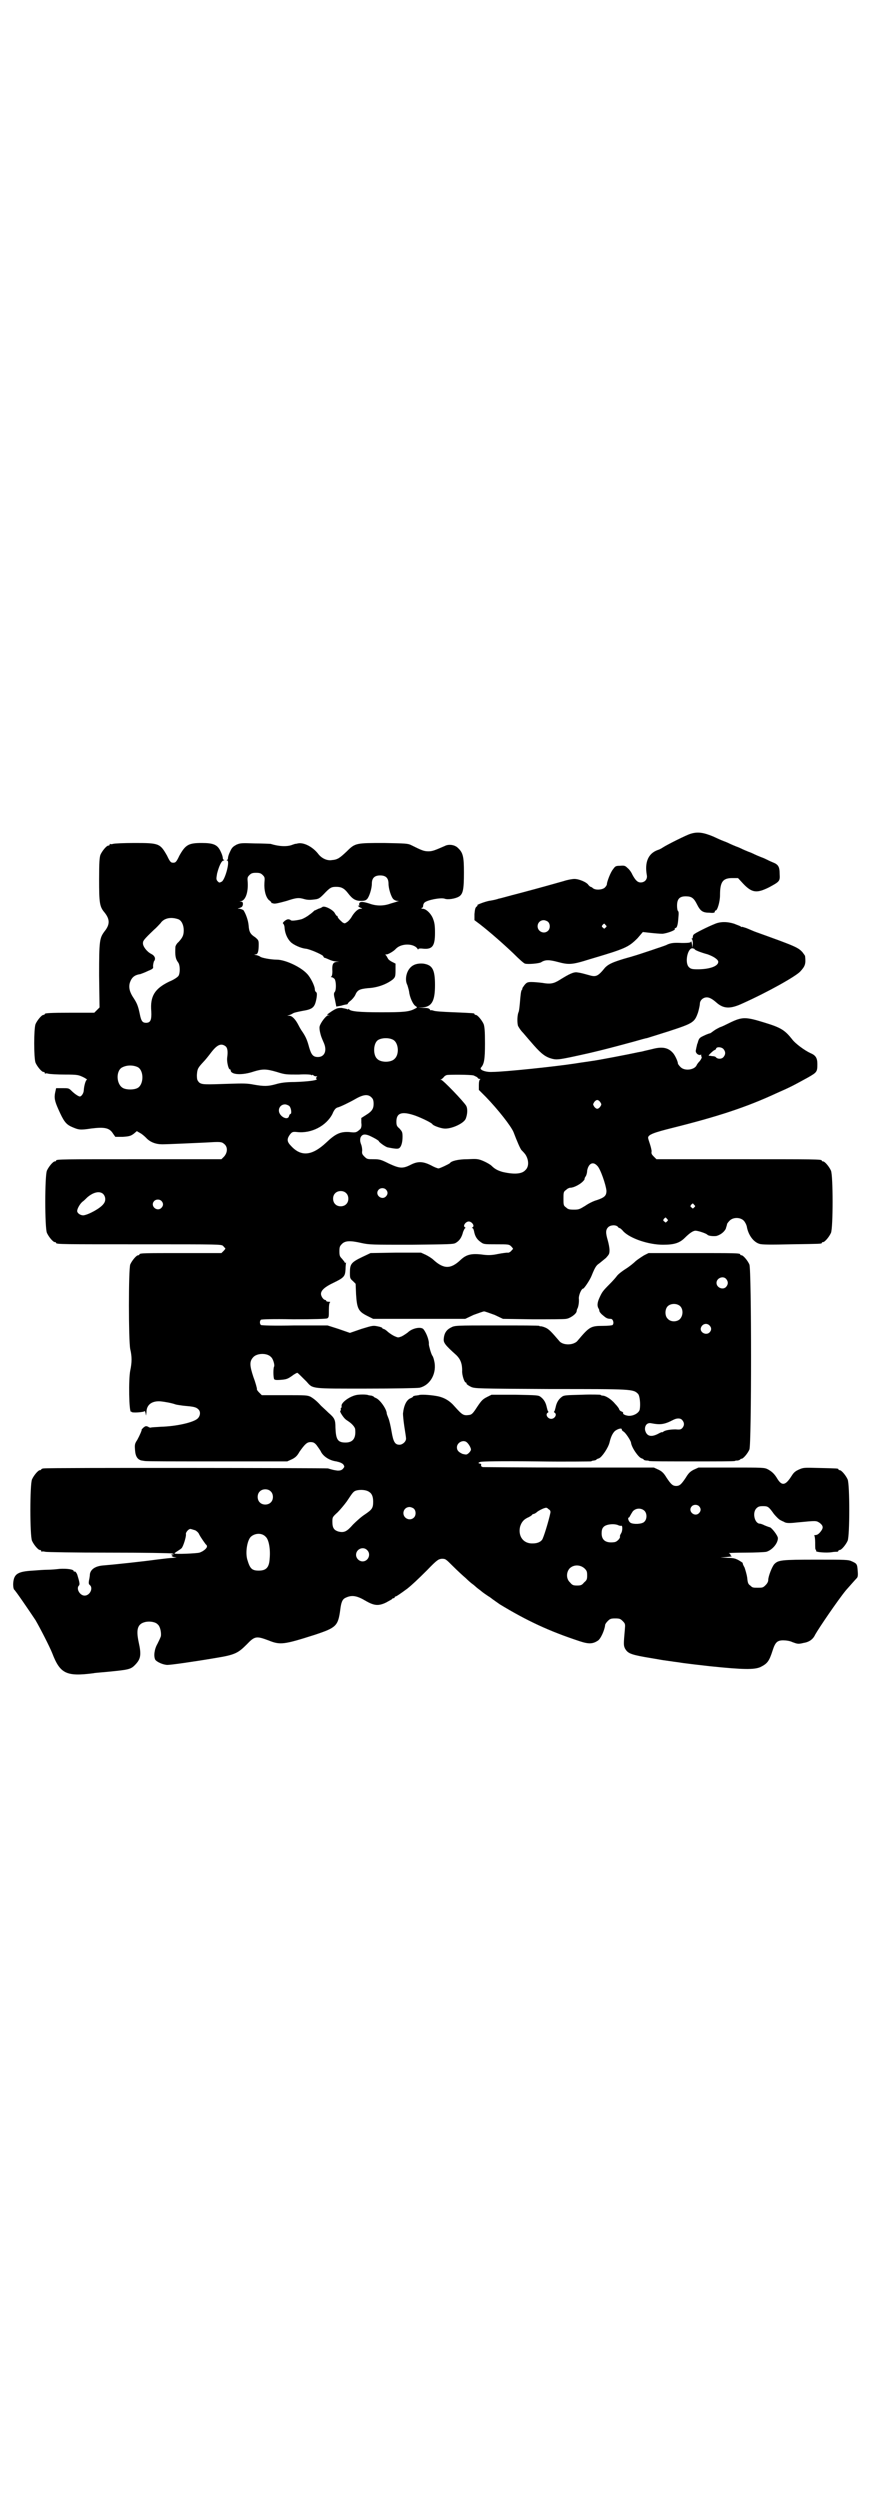 <?xml version="1.0" standalone="no"?>
<!DOCTYPE svg PUBLIC "-//W3C//DTD SVG 20010904//EN"
 "http://www.w3.org/TR/2001/REC-SVG-20010904/DTD/svg10.dtd">
<svg version="1.0" xmlns="http://www.w3.org/2000/svg"
 width="1000pt" height="2850pt" viewBox="0 0 1000 2850"
 preserveAspectRatio="xMidYMid meet">
<g transform="translate(0,2850) scale(0.5,-0.5)"
fill="#000000" stroke="none">
<path d="M1575 3799 c-8 -2 -54 -25 -63 -31 -3 -2 -8 -5 -12 -6 -22 -8 -30
-28 -25 -57 2 -9 -4 -17 -14 -17 -7 0 -12 5 -19 18 -2 5 -7 12 -11 15 -5 5 -7
6 -17 5 -10 0 -11 -1 -16 -8 -6 -7 -14 -29 -14 -34 0 -2 -2 -5 -5 -8 -6 -5
-21 -6 -27 -1 -2 2 -4 3 -5 3 -1 0 -3 2 -5 4 -3 6 -21 14 -32 14 -5 0 -16 -2
-25 -5 -18 -5 -49 -14 -102 -28 -20 -5 -40 -11 -46 -12 -5 -2 -15 -4 -22 -5
-10 -2 -31 -10 -26 -10 1 0 0 -1 -2 -3 -3 -2 -4 -6 -5 -17 l0 -14 12 -9 c22
-17 54 -45 77 -67 12 -12 23 -22 26 -23 6 -2 32 0 37 3 9 6 18 6 37 1 26 -7
33 -7 74 6 81 24 88 27 109 48 l12 14 18 -2 c9 -1 21 -2 27 -2 10 1 30 8 28
11 -1 1 0 2 1 2 4 0 6 8 7 23 1 10 1 15 -1 16 -1 1 -2 6 -2 12 0 17 7 23 26
21 8 -1 13 -5 19 -17 8 -16 13 -20 29 -20 9 -1 12 0 12 2 0 2 1 3 2 3 4 0 10
20 10 35 0 30 6 39 28 39 l13 0 12 -13 c20 -21 31 -22 59 -8 24 13 25 14 24
30 0 17 -3 22 -16 27 -5 2 -11 5 -13 6 -2 1 -8 4 -14 6 -5 2 -12 5 -14 6 -2 1
-8 4 -14 6 -5 2 -12 5 -14 6 -2 1 -8 4 -14 6 -5 2 -12 5 -14 6 -2 1 -8 4 -14
6 -10 4 -12 5 -25 11 -22 9 -35 11 -51 6z m-325 -201 c5 -5 5 -15 0 -20 -9 -9
-24 -2 -24 10 0 8 6 14 14 14 3 0 8 -2 10 -4z m131 -7 c3 -3 3 -3 0 -6 -3 -3
-3 -3 -6 0 -3 2 -3 3 -1 6 4 4 4 4 7 0z"/>
<path d="M258 3776 c-3 -1 -6 -1 -7 0 0 0 -1 0 -1 -2 0 -1 -1 -2 -3 -2 -4 0
-14 -12 -18 -21 -2 -6 -3 -16 -3 -56 0 -53 1 -62 12 -75 13 -16 13 -28 0 -44
-11 -15 -12 -21 -12 -100 l1 -73 -6 -6 -6 -6 -51 0 c-52 0 -62 -1 -62 -3 0 -1
-1 -2 -3 -2 -4 0 -14 -12 -18 -21 -4 -11 -4 -77 0 -88 4 -9 14 -21 18 -21 2 0
3 -1 3 -2 0 -2 1 -2 1 -2 1 1 4 1 7 0 4 -1 21 -2 38 -2 30 0 31 -1 42 -6 6 -3
10 -6 8 -6 -2 0 -6 -11 -7 -24 0 -6 -5 -14 -9 -14 -3 0 -12 6 -19 13 -6 6 -7
6 -20 6 l-15 0 -2 -9 c-3 -13 -1 -21 7 -39 12 -27 17 -34 30 -40 16 -7 19 -8
45 -4 32 4 42 1 50 -12 l5 -7 17 0 c15 1 18 2 25 7 l7 6 7 -4 c4 -2 10 -7 14
-11 9 -10 22 -15 37 -15 12 0 77 3 99 4 33 2 36 2 42 -3 9 -7 8 -20 0 -29 l-6
-6 -183 0 c-179 0 -194 0 -194 -3 0 -1 -1 -2 -3 -2 -4 0 -14 -12 -18 -21 -5
-11 -5 -131 0 -142 4 -9 14 -21 18 -21 2 0 3 -1 3 -2 0 -3 15 -3 194 -3 182 0
183 0 187 -4 2 -2 4 -5 5 -5 0 -1 -1 -3 -4 -6 l-5 -5 -88 0 c-87 0 -99 0 -99
-3 0 -1 -1 -2 -3 -2 -4 0 -14 -12 -18 -21 -4 -11 -4 -173 0 -193 4 -17 4 -30
0 -49 -4 -19 -3 -96 2 -94 0 1 1 1 1 0 0 -3 30 -1 30 2 0 1 1 -1 2 -5 1 -7 1
-7 2 2 0 17 12 26 31 25 11 -1 27 -4 35 -7 3 -1 11 -2 18 -3 23 -2 29 -3 34
-8 6 -5 5 -15 -1 -21 -9 -9 -48 -18 -84 -19 -12 -1 -22 -1 -23 -2 -1 0 -4 0
-6 2 -5 2 -6 2 -11 -2 -3 -3 -5 -5 -4 -5 1 0 -4 -12 -10 -23 -6 -9 -6 -11 -5
-24 1 -14 6 -21 15 -23 2 0 5 -1 7 -1 1 -1 75 -1 164 -1 l161 0 11 5 c8 4 12
8 17 17 12 17 17 22 25 22 6 0 9 -1 14 -7 3 -4 7 -10 9 -13 5 -12 20 -22 36
-24 9 -2 13 -4 16 -7 3 -5 3 -5 -1 -10 -3 -3 -6 -4 -12 -4 -7 1 -9 1 -22 5 -6
1 -640 2 -648 0 -4 0 -6 -2 -6 -2 0 -1 -1 -2 -3 -2 -4 0 -14 -12 -18 -21 -5
-11 -5 -129 0 -140 4 -9 14 -21 18 -21 2 0 3 -1 3 -2 0 -2 1 -2 1 -2 1 1 4 1
8 0 3 -1 69 -2 146 -2 77 0 142 -1 144 -2 l4 -2 -4 0 c-3 0 -3 0 -1 -2 3 -2 3
-2 0 -2 -2 0 0 -1 4 -2 l7 -1 -9 -1 c-5 0 -22 -2 -38 -4 -28 -4 -94 -11 -118
-13 -19 -1 -31 -8 -33 -20 0 -3 -1 -10 -2 -14 -1 -6 -1 -9 2 -11 8 -7 0 -24
-12 -24 -11 0 -20 16 -13 23 2 2 2 6 -3 22 -1 5 -5 11 -7 10 -1 -1 -2 0 -2 1
0 4 -16 6 -32 5 -8 -1 -20 -2 -27 -2 -7 0 -22 -1 -34 -2 -36 -2 -44 -8 -45
-31 0 -6 1 -11 2 -12 3 -2 33 -46 49 -70 11 -19 32 -60 38 -75 18 -47 32 -54
94 -46 3 1 21 2 40 4 39 4 45 5 54 14 14 14 16 23 9 54 -6 29 -2 41 16 45 10
2 23 0 28 -6 5 -4 8 -17 7 -26 -1 -4 -5 -12 -8 -18 -7 -12 -9 -28 -5 -36 3 -5
18 -12 28 -12 8 0 58 7 111 16 43 7 50 11 70 31 18 19 22 19 49 9 27 -11 35
-10 107 13 48 16 52 20 57 57 2 17 5 24 12 27 14 7 26 5 46 -7 19 -11 29 -12
46 -4 7 4 13 7 14 8 0 1 2 2 3 2 2 0 3 1 3 2 0 1 1 2 2 2 2 0 12 7 27 18 10 8
24 21 45 42 23 24 26 25 33 26 9 0 9 0 26 -17 10 -10 23 -22 29 -27 6 -6 13
-12 16 -14 3 -2 8 -7 12 -10 4 -3 8 -6 9 -7 1 -1 8 -6 14 -10 7 -4 12 -9 13
-9 1 -1 7 -5 14 -10 61 -37 112 -61 182 -84 21 -7 30 -6 41 1 7 4 16 25 17 36
0 2 3 6 6 9 5 5 7 6 17 6 10 0 12 -1 17 -6 6 -6 6 -7 5 -19 -3 -34 -3 -36 0
-43 6 -11 12 -14 45 -20 17 -3 36 -6 41 -7 6 -1 15 -2 21 -3 6 -1 16 -2 21 -3
6 -1 16 -2 23 -3 7 -1 27 -3 43 -5 77 -8 101 -8 115 -2 16 8 20 13 28 38 6 19
11 23 24 23 6 0 15 -1 21 -4 11 -4 13 -5 25 -2 13 2 22 8 27 19 9 16 52 79 70
101 8 9 22 25 25 28 2 2 3 6 2 16 -1 16 -2 17 -13 22 -8 4 -15 4 -82 4 -79 0
-86 -1 -95 -10 -5 -5 -14 -28 -14 -36 0 -4 -2 -8 -6 -12 -6 -6 -7 -6 -18 -6
-11 0 -12 0 -17 5 -5 3 -6 7 -7 18 -1 7 -4 17 -6 23 -3 5 -5 10 -4 10 0 1 -5
4 -10 7 -8 4 -12 5 -25 5 l-16 1 14 1 c8 1 13 1 12 2 -2 0 -3 1 -3 3 0 1 -2 3
-4 4 -3 0 14 1 37 1 23 0 45 1 49 2 13 4 26 19 26 31 0 6 -15 25 -19 25 -1 0
-6 2 -11 4 -4 2 -9 4 -11 4 -12 0 -18 25 -8 35 4 4 7 5 15 5 11 0 13 -1 25
-18 5 -6 12 -13 15 -14 3 -2 7 -3 10 -5 5 -2 12 -2 30 0 42 4 41 4 49 -1 8 -6
9 -11 4 -18 -5 -7 -9 -10 -14 -10 -2 0 -3 -1 -2 -1 1 -1 2 -8 2 -16 0 -8 0
-16 1 -16 1 -1 2 -2 1 -3 -2 -3 24 -5 36 -3 5 1 11 1 13 1 1 1 2 1 2 2 0 1 1
2 3 2 4 0 14 12 18 21 5 11 5 129 0 140 -4 9 -14 21 -18 21 -2 0 -3 1 -3 2 0
2 -1 2 -43 3 -37 1 -37 1 -48 -4 -9 -4 -12 -8 -17 -16 -13 -20 -21 -21 -31 -5
-7 12 -13 17 -22 22 -8 4 -11 4 -83 4 l-75 0 -11 -5 c-8 -4 -12 -8 -18 -18
-10 -15 -14 -19 -22 -19 -8 0 -12 4 -22 19 -6 10 -10 14 -18 18 l-11 5 -193 0
c-106 0 -195 1 -197 1 -3 1 -4 2 -4 4 1 2 0 4 -3 4 -4 1 -4 2 2 4 5 1 43 2
129 1 66 -1 122 0 123 0 1 1 4 2 7 2 3 1 5 1 5 2 0 1 3 2 6 3 7 3 21 24 24 36
3 13 7 21 12 26 6 5 16 8 16 4 0 -2 2 -4 4 -5 5 -3 16 -20 17 -25 1 -11 17
-34 24 -36 3 -1 5 -2 5 -3 0 -1 2 -1 5 -2 3 0 6 0 7 -1 1 -1 45 -1 98 -1 53 0
97 0 98 1 1 1 4 1 7 1 3 1 5 2 5 2 0 1 1 2 3 2 4 0 14 12 18 21 5 12 5 410 0
422 -4 9 -14 21 -18 21 -2 0 -3 1 -3 2 0 3 -12 3 -110 3 l-99 0 -10 -5 c-5 -3
-14 -9 -19 -13 -5 -5 -15 -13 -23 -18 -8 -5 -17 -12 -20 -16 -2 -3 -10 -12
-16 -18 -17 -17 -18 -19 -24 -32 -5 -11 -6 -19 -1 -26 0 -1 1 -3 1 -5 1 -2 4
-6 8 -9 7 -6 10 -8 18 -8 5 0 8 -10 4 -14 -1 -1 -11 -2 -22 -2 -28 0 -31 -2
-58 -34 -2 -3 -8 -6 -12 -7 -12 -3 -25 0 -30 7 -18 21 -22 25 -29 29 -4 2 -10
4 -12 4 -2 0 -4 0 -4 1 -1 1 -45 1 -97 1 -95 0 -96 0 -105 -5 -10 -5 -15 -13
-16 -25 -1 -9 2 -14 29 -38 9 -9 13 -19 13 -35 -1 -9 5 -27 8 -27 1 0 2 -1 2
-3 0 -1 4 -4 10 -7 9 -4 13 -4 182 -5 186 0 188 0 199 -11 4 -4 6 -23 4 -35
-1 -8 -14 -16 -26 -15 -8 1 -13 4 -12 6 1 1 -1 3 -4 4 -3 1 -5 4 -5 5 0 1 -4
7 -9 12 -9 11 -22 19 -29 19 -2 0 -4 1 -5 2 0 0 -19 1 -42 0 -37 -1 -41 -1
-46 -5 -8 -6 -12 -14 -14 -24 -1 -4 -2 -8 -3 -9 -1 0 -1 -2 1 -3 6 -4 0 -14
-8 -14 -8 0 -14 10 -8 14 2 1 2 3 1 3 -1 1 -2 5 -3 9 -2 10 -6 18 -14 24 -5 4
-8 4 -58 5 l-54 0 -10 -5 c-10 -5 -13 -8 -23 -23 -9 -14 -12 -17 -17 -18 -14
-2 -16 -1 -34 19 -11 13 -24 21 -41 24 -17 3 -38 4 -41 2 -2 0 -5 -1 -8 -1 -3
-1 -5 -1 -5 -2 0 -1 -3 -3 -6 -4 -9 -4 -15 -16 -17 -35 0 -3 1 -16 3 -29 2
-13 4 -25 4 -28 0 -7 -8 -14 -15 -14 -10 0 -14 6 -18 30 -2 12 -5 25 -7 30 -2
5 -4 10 -4 11 0 10 -16 33 -26 36 -2 1 -4 2 -4 3 0 0 -2 1 -5 2 -3 0 -6 1 -7
1 -3 2 -22 2 -29 0 -16 -4 -34 -18 -32 -25 0 -2 0 -4 -1 -4 -1 0 -1 -1 -1 -3
1 -1 0 -3 -1 -4 -2 -1 7 -15 12 -19 1 -1 4 -3 7 -5 9 -6 15 -14 15 -18 2 -20
-5 -30 -22 -30 -18 0 -22 7 -23 34 0 18 -2 22 -16 34 -6 6 -14 13 -17 16 -9
10 -15 15 -23 20 -8 4 -11 4 -60 4 l-52 0 -6 6 c-3 3 -6 7 -5 8 0 2 -3 14 -8
27 -9 27 -9 36 -1 45 8 10 32 11 41 1 5 -4 9 -19 7 -22 -2 -3 -2 -23 0 -28 1
-2 3 -3 16 -2 12 1 15 2 25 9 5 4 11 7 12 7 1 0 9 -8 21 -20 15 -17 9 -16 137
-16 62 0 117 1 121 2 25 6 40 34 33 62 -1 5 -3 10 -4 11 -3 4 -8 23 -8 26 1 8
-5 25 -12 34 -5 7 -26 3 -36 -7 -4 -3 -10 -7 -14 -9 -8 -3 -8 -3 -15 0 -5 2
-11 6 -16 10 -4 4 -9 7 -10 7 -2 0 -3 1 -3 2 0 1 -5 3 -11 4 -10 2 -11 2 -37
-6 l-26 -9 -26 9 -25 8 -75 0 c-49 -1 -76 0 -77 1 -3 3 -3 9 0 12 1 1 28 2 74
1 49 0 74 1 77 2 4 2 4 4 4 19 0 11 1 17 3 18 1 0 0 1 -3 1 -4 0 -6 1 -6 2 0
1 -1 2 -2 2 -4 0 -10 8 -10 14 0 8 9 16 28 25 25 12 27 15 28 31 0 7 1 14 1
15 1 1 1 1 -1 0 -1 -1 -2 0 -2 1 0 1 -3 4 -6 8 -5 5 -6 7 -6 17 0 10 1 12 6
17 7 7 18 8 44 2 18 -4 24 -4 114 -4 86 1 96 1 101 4 9 5 14 13 17 25 2 5 4 9
5 9 1 0 1 1 -1 2 -5 3 2 13 9 13 7 0 14 -10 9 -13 -2 -1 -2 -2 -1 -2 2 0 3 -3
4 -7 2 -11 6 -18 14 -24 8 -6 8 -6 37 -6 28 0 29 0 34 -5 3 -3 4 -5 4 -6 -1 0
-3 -3 -5 -5 -2 -2 -6 -4 -8 -3 -1 0 -11 -1 -21 -3 -14 -3 -22 -3 -32 -2 -28 4
-40 1 -53 -11 -23 -22 -39 -22 -63 0 -3 3 -11 8 -17 11 l-11 5 -57 0 -58 -1
-19 -9 c-25 -12 -28 -16 -28 -35 0 -13 0 -14 7 -20 l6 -6 1 -24 c2 -32 5 -39
25 -49 l14 -7 105 0 105 0 19 9 c11 4 22 8 24 8 2 0 13 -4 24 -8 l19 -9 68 -1
c37 0 72 0 76 1 9 1 23 11 24 17 0 2 1 4 1 5 3 4 5 16 4 25 0 8 6 22 10 22 2
0 15 19 19 29 8 20 11 24 17 28 4 3 11 9 16 13 7 8 8 9 8 18 0 5 -2 15 -4 22
-5 17 -5 24 1 30 5 5 17 6 22 1 1 -2 3 -3 4 -3 1 0 5 -3 9 -8 16 -16 57 -30
90 -30 26 0 38 4 50 16 11 11 19 16 24 16 6 0 24 -6 27 -9 2 -3 14 -4 21 -3
10 3 17 9 21 16 1 4 3 9 3 11 0 1 3 5 6 8 8 8 24 8 32 0 3 -3 6 -9 7 -13 3
-19 15 -36 29 -40 5 -2 28 -2 72 -1 68 1 70 1 70 3 0 1 1 2 3 2 4 0 14 12 18
21 5 11 5 131 0 142 -4 9 -14 21 -18 21 -2 0 -3 1 -3 2 0 3 -15 3 -194 3
l-183 0 -6 6 c-5 5 -6 7 -5 12 0 3 -2 11 -4 17 -2 6 -4 12 -4 14 0 7 14 12 54
22 104 26 169 47 240 80 32 14 37 17 70 35 21 12 22 13 22 31 0 14 -4 20 -16
25 -13 6 -35 22 -42 32 -16 20 -25 26 -61 37 -45 14 -52 14 -81 0 -8 -4 -18
-9 -22 -10 -4 -2 -10 -5 -14 -8 -4 -3 -8 -6 -9 -6 -1 0 -7 -2 -13 -5 -11 -5
-12 -6 -15 -17 0 -1 -1 -2 -1 -2 0 -1 -2 -8 -3 -14 -2 -6 5 -13 11 -11 1 1 2
1 1 0 0 -1 0 -3 1 -5 1 -1 -1 -5 -4 -9 -3 -3 -6 -7 -7 -9 -4 -11 -27 -15 -37
-5 -3 3 -6 7 -6 8 0 5 -7 20 -12 25 -11 12 -25 14 -47 8 -8 -2 -18 -4 -21 -5
-4 -1 -11 -2 -15 -3 -13 -3 -91 -18 -101 -19 -12 -2 -15 -2 -40 -6 -46 -7
-161 -19 -187 -19 -16 -1 -31 5 -26 10 7 8 9 18 9 55 0 29 -1 38 -3 44 -4 9
-14 21 -18 21 -2 0 -3 1 -3 2 0 2 0 2 -47 4 -24 1 -44 2 -47 4 -4 1 -6 1 -6 0
0 0 -1 1 -2 3 -2 2 -5 3 -15 3 l-12 1 11 0 c21 2 28 15 28 51 0 36 -6 46 -27
49 -13 1 -23 -2 -30 -10 -9 -10 -12 -28 -6 -39 1 -3 3 -10 4 -15 1 -12 9 -30
15 -33 4 -3 4 -3 -2 -6 -13 -7 -26 -8 -77 -8 -50 0 -70 2 -73 7 -1 1 -2 1 -2
0 0 -1 -1 -1 -2 0 -2 1 -8 2 -13 3 -9 0 -12 -1 -23 -8 -10 -7 -12 -8 -8 -8 5
-1 5 -1 0 -1 -5 -1 -17 -17 -19 -25 -1 -3 0 -10 1 -14 2 -9 3 -11 9 -25 7 -17
1 -31 -14 -31 -11 0 -15 5 -20 22 -4 15 -7 23 -15 35 -3 4 -7 11 -9 15 -7 14
-15 22 -21 22 l-5 0 6 2 c3 1 6 3 8 4 1 1 10 3 20 5 25 4 29 8 33 30 1 8 1 11
-1 13 -2 1 -3 4 -3 6 0 8 -10 28 -18 36 -15 16 -50 32 -69 32 -13 0 -35 4 -38
7 -1 1 -4 2 -7 3 -6 1 -8 2 -3 2 5 0 7 7 7 23 0 9 -1 10 -8 16 -11 7 -14 12
-15 27 -1 12 -7 28 -12 35 -2 1 -6 3 -9 3 -5 0 -5 0 1 2 5 2 6 3 7 8 0 5 -1 6
-4 6 -5 1 -5 1 -1 1 11 2 17 20 16 42 -1 12 -1 13 4 18 4 4 7 5 15 5 8 0 11
-1 15 -5 5 -5 5 -6 4 -18 -1 -17 3 -32 10 -39 3 -2 6 -5 6 -6 -1 0 0 -1 1 -1
1 0 3 -1 4 -1 3 -1 12 1 30 6 21 7 27 8 40 4 7 -2 14 -2 21 -1 11 1 13 2 23
12 15 16 18 17 29 17 11 0 18 -3 27 -15 10 -13 17 -17 29 -17 8 0 11 1 14 4 5
5 11 24 11 35 0 13 6 19 19 19 13 0 19 -6 19 -19 0 -11 6 -30 11 -35 2 -2 6
-4 9 -4 4 0 4 -1 1 -1 -2 -1 -9 -3 -16 -5 -16 -6 -33 -6 -49 0 -16 5 -23 5
-23 -2 1 -3 0 -4 -1 -3 -2 1 -2 1 -1 -1 1 -1 3 -3 6 -4 4 -2 4 -2 -1 -2 -6 0
-15 -9 -21 -20 -2 -3 -6 -8 -9 -10 -6 -4 -6 -4 -11 -1 -8 7 -11 11 -11 13 0 1
-1 2 -2 2 -1 0 -2 2 -4 5 -3 8 -24 19 -29 15 -1 -1 -5 -3 -9 -4 -4 -2 -8 -4
-9 -4 -1 -1 -6 -6 -12 -10 -5 -4 -14 -9 -18 -10 -12 -3 -23 -4 -24 -2 -1 1 -3
2 -6 2 -5 0 -15 -9 -11 -10 1 -1 3 -5 3 -10 1 -12 6 -24 14 -32 6 -6 23 -14
34 -15 10 -1 39 -14 40 -17 1 -2 2 -4 4 -4 1 0 5 -2 10 -4 4 -2 11 -4 15 -4 9
-1 9 -1 2 -1 -9 -1 -11 -6 -10 -22 0 -6 -1 -10 -2 -11 -2 -2 -2 -2 0 -2 2 0 5
-2 7 -4 4 -6 4 -27 0 -30 -2 -3 -2 -6 1 -18 l3 -15 11 2 c6 2 12 3 13 3 2 1 3
1 2 2 0 0 2 3 6 6 4 3 9 9 11 13 5 12 10 14 29 16 22 1 43 9 57 20 5 5 6 6 6
21 l0 15 -8 4 c-4 2 -8 5 -9 7 -1 2 -3 5 -4 7 -3 3 -3 3 1 3 3 0 16 7 21 13
13 13 41 12 49 0 1 -2 2 -3 2 -1 0 1 3 2 11 1 21 -2 27 6 27 36 0 16 -1 23 -4
31 -4 12 -16 24 -24 24 -3 0 -4 1 -2 2 2 0 3 3 3 5 0 2 1 5 3 7 6 6 37 12 46
9 7 -3 25 0 33 5 9 6 11 16 11 55 0 36 -2 45 -14 56 -7 7 -21 9 -30 4 -23 -10
-28 -12 -37 -12 -10 0 -15 2 -39 14 -8 4 -13 4 -62 5 -64 0 -66 0 -85 -19 -16
-15 -21 -19 -34 -20 -11 -2 -24 4 -32 15 -12 15 -32 26 -46 23 -3 -1 -6 -1 -6
-1 0 0 -3 -1 -6 -2 -12 -5 -31 -4 -50 2 -2 0 -19 1 -36 1 -30 1 -33 1 -42 -3
-7 -4 -10 -6 -14 -15 -3 -6 -5 -12 -5 -15 0 -2 -1 -4 -2 -5 -2 0 -2 -1 0 -1 7
0 -4 -42 -12 -48 -6 -3 -6 -3 -10 1 -3 4 -3 5 -1 17 4 16 10 30 15 30 2 0 2 1
1 1 -2 1 -3 3 -3 5 0 3 -2 9 -5 15 -7 15 -16 19 -43 19 -30 0 -37 -4 -51 -29
-7 -15 -9 -16 -14 -16 -5 0 -7 1 -14 16 -16 28 -18 29 -74 29 -24 0 -46 -1
-49 -2z m149 -172 c7 -3 12 -13 12 -25 0 -12 -3 -17 -12 -27 -4 -3 -7 -9 -7
-11 -1 -19 0 -27 6 -35 5 -6 5 -25 1 -31 -2 -3 -11 -9 -21 -13 -33 -16 -44
-33 -41 -68 1 -20 -2 -26 -12 -26 -8 0 -11 4 -14 19 -4 20 -7 26 -14 37 -9 13
-12 24 -9 35 4 12 10 18 24 20 3 1 11 4 17 7 12 5 13 6 12 11 0 3 1 8 2 11 5
6 2 13 -6 17 -10 5 -19 17 -19 24 0 6 1 8 25 31 6 5 12 12 15 15 8 12 24 15
41 9z m490 -275 c12 -7 14 -33 3 -43 -8 -9 -32 -9 -40 0 -9 8 -9 32 0 41 7 7
27 8 37 2z m-382 -15 c4 -4 5 -12 3 -26 -1 -9 3 -26 6 -26 1 0 2 -1 2 -2 0
-11 27 -12 53 -3 20 6 28 6 52 -1 19 -6 21 -6 50 -6 16 1 29 0 29 -1 0 -1 1
-1 2 0 1 1 2 0 3 -1 1 -1 3 -2 6 -2 3 0 3 0 1 -2 -2 -2 -2 -2 0 -4 4 -3 -19
-6 -50 -7 -21 0 -33 -2 -43 -5 -18 -5 -27 -5 -50 -1 -15 3 -24 3 -56 2 -58 -2
-62 -2 -69 3 -4 5 -5 6 -5 17 1 14 2 16 15 30 4 4 12 14 18 22 14 18 23 21 33
13z m1135 -6 c5 -6 5 -12 0 -18 -4 -5 -13 -5 -17 -1 -1 2 -5 3 -9 3 -5 1 -8 1
-8 1 0 2 12 13 14 13 1 0 2 1 3 3 1 5 13 4 17 -1z m-1336 -41 c15 -8 14 -41
-1 -48 -8 -4 -24 -4 -32 0 -16 8 -17 39 -3 47 11 6 25 6 36 1z m766 -19 c4 -2
9 -4 9 -5 1 -2 3 -3 5 -3 2 0 2 -1 1 -1 -2 -1 -3 -6 -3 -13 l0 -11 16 -16 c28
-29 57 -66 63 -80 8 -21 16 -40 19 -42 1 -1 5 -5 8 -9 8 -12 9 -28 0 -36 -8
-9 -26 -10 -52 -4 -10 3 -17 6 -25 14 -3 3 -12 8 -19 11 -12 5 -15 5 -36 4
-21 0 -37 -4 -40 -9 -2 -2 -23 -12 -26 -12 -2 0 -10 3 -17 7 -18 9 -30 10 -47
1 -18 -9 -25 -8 -49 3 -18 9 -21 10 -35 10 -14 0 -15 0 -21 6 -5 5 -6 7 -5 14
0 4 -1 11 -3 15 -2 6 -2 9 -1 14 4 9 11 10 28 1 8 -4 14 -8 14 -9 0 -2 15 -13
20 -14 15 -3 23 -4 26 -2 5 3 8 13 8 26 0 11 -1 12 -7 19 -6 5 -7 7 -7 16 0
20 13 24 44 13 16 -6 36 -16 38 -19 1 -3 17 -9 26 -10 16 -2 45 11 50 22 4 10
5 23 1 30 -6 10 -53 59 -57 59 -2 0 -3 0 0 1 2 1 4 3 6 5 1 2 4 4 7 5 8 1 52
1 61 -1z m-232 -51 c3 -3 4 -7 4 -14 0 -11 -4 -17 -17 -25 l-11 -7 0 -11 c1
-7 0 -11 -2 -14 -9 -8 -10 -9 -26 -7 -20 1 -31 -4 -52 -24 -32 -30 -57 -33
-80 -8 -10 10 -10 16 -3 26 5 6 6 7 16 6 33 -4 67 14 81 41 4 10 8 14 12 15 5
1 26 11 40 19 19 11 30 12 38 3z m521 -10 c3 -5 3 -5 0 -10 -2 -3 -5 -5 -7 -5
-2 0 -5 2 -7 5 -3 5 -3 5 0 10 2 3 5 5 7 5 2 0 5 -2 7 -5z m-709 -9 c4 -4 6
-18 2 -18 -1 0 -2 -2 -3 -5 -3 -11 -23 0 -23 13 0 8 6 14 14 14 3 0 8 -2 10
-4z m702 -136 c7 -6 20 -44 21 -57 0 -11 -4 -15 -21 -21 -8 -2 -20 -8 -27 -13
-13 -8 -15 -9 -26 -9 -11 0 -14 1 -18 5 -6 4 -6 6 -6 20 0 14 0 16 6 20 3 3 7
5 10 5 7 0 21 7 28 14 3 3 5 6 4 6 0 0 0 2 2 5 2 2 4 9 4 14 3 16 13 22 23 11z
m-482 -54 c5 -5 5 -11 0 -16 -10 -10 -27 5 -16 16 4 4 12 4 16 0z m-91 -8 c7
-6 7 -19 1 -25 -6 -7 -19 -7 -25 -1 -7 6 -7 19 -1 25 6 7 19 7 25 1z m-554 -2
c6 -6 7 -16 1 -23 -7 -10 -35 -25 -46 -26 -7 0 -14 5 -14 10 0 5 6 16 12 21 3
2 8 7 11 10 14 12 28 15 36 8z m133 -16 c5 -5 5 -11 0 -16 -10 -10 -27 5 -16
16 4 4 12 4 16 0z m1215 -9 c3 -3 3 -3 0 -6 -3 -3 -3 -3 -6 0 -3 2 -3 3 -1 6
4 4 4 4 7 0z m-62 -32 c3 -3 3 -3 0 -6 -3 -3 -3 -3 -6 0 -3 2 -3 3 -1 6 4 4 4
4 7 0z m135 -137 c5 -6 5 -12 0 -18 -7 -8 -22 -2 -22 9 0 11 15 17 22 9z
m-104 -63 c6 -7 6 -20 -1 -28 -6 -7 -21 -8 -28 0 -7 6 -7 21 -1 28 7 8 23 8
30 0z m66 -43 c5 -5 5 -11 0 -16 -7 -7 -21 -1 -20 9 2 10 13 14 20 7z m-62
-216 c5 -6 5 -12 0 -18 -3 -3 -5 -4 -15 -3 -13 0 -24 -2 -28 -5 -2 -2 -3 -2
-3 -1 0 0 -4 -1 -9 -4 -17 -9 -27 -5 -30 9 -1 10 5 17 14 15 21 -4 30 -3 51 8
8 4 16 4 20 -1z m-492 -50 c5 -4 10 -13 10 -17 0 -2 -2 -5 -5 -8 -5 -4 -5 -4
-14 -2 -9 4 -13 8 -13 15 0 11 14 18 22 12z m-447 -112 c7 -6 7 -19 1 -25 -6
-7 -19 -7 -25 -1 -7 6 -7 19 -1 25 6 7 19 7 25 1z m224 -1 c7 -4 10 -11 10
-23 0 -15 -3 -18 -19 -29 -8 -5 -20 -16 -27 -23 -14 -16 -20 -19 -33 -16 -10
3 -14 8 -14 22 0 11 0 11 12 22 6 6 16 18 21 25 14 21 15 23 23 25 9 2 21 1
27 -3z m753 -33 c5 -5 5 -11 0 -16 -10 -10 -27 5 -16 16 4 4 12 4 16 0z m-650
-6 c5 -5 5 -15 0 -20 -9 -9 -24 -2 -24 10 0 8 6 14 14 14 3 0 8 -2 10 -4z
m311 -10 c-4 -19 -16 -58 -19 -61 -4 -5 -11 -8 -21 -8 -21 -1 -34 16 -29 38 3
10 8 17 20 22 4 2 8 5 8 6 0 0 1 1 2 1 2 0 6 2 9 5 4 3 10 6 15 8 6 2 7 2 11
-2 4 -2 5 -5 4 -9z m214 6 c7 -6 7 -20 0 -26 -5 -5 -24 -6 -31 -2 -5 3 -7 12
-4 12 1 0 2 2 3 4 1 2 4 7 6 10 7 8 19 8 26 2z m-58 -34 c3 -1 5 -1 5 -1 4 3
4 -10 1 -16 -2 -3 -4 -7 -3 -9 0 -4 -7 -11 -12 -12 -20 -3 -30 4 -30 20 0 6 1
11 4 14 5 7 26 9 35 4z m-966 -11 c4 -2 8 -6 9 -9 4 -8 15 -23 16 -24 1 0 2
-2 2 -4 0 -4 -8 -11 -17 -14 -7 -2 -57 -4 -57 -2 0 1 3 3 6 5 3 2 8 5 10 7 4
4 11 27 10 32 -1 4 6 12 10 12 2 0 7 -2 11 -3z m161 -15 c7 -6 11 -28 9 -49
-1 -21 -8 -28 -25 -28 -16 0 -20 5 -26 25 -5 17 0 46 9 53 10 8 25 8 33 -1z
m231 -30 c10 -9 3 -26 -10 -26 -8 0 -15 7 -15 15 0 13 16 20 25 11z m496 -42
c5 -5 6 -7 6 -16 0 -9 -1 -11 -7 -16 -5 -6 -7 -7 -16 -7 -9 0 -11 1 -16 7 -9
8 -9 23 -1 32 9 9 24 9 34 0z"/>
<path d="M1629 3593 c-15 -6 -43 -20 -46 -23 -2 -1 -3 -4 -3 -6 0 -2 -1 -4 -2
-4 -2 0 -2 -1 0 -1 1 -1 2 -5 2 -11 l-1 -9 -1 9 c-1 5 -2 7 -2 6 0 -3 -3 -4
-21 -4 -18 1 -24 0 -32 -3 -5 -3 -22 -8 -36 -13 -36 -12 -39 -13 -64 -20 -26
-8 -35 -12 -43 -20 -17 -21 -21 -22 -38 -17 -18 5 -19 5 -26 6 -8 1 -17 -3
-41 -18 -13 -8 -21 -9 -38 -6 -8 1 -19 2 -25 2 -9 0 -11 -1 -16 -7 -3 -4 -5
-7 -5 -8 1 0 0 -2 -1 -3 -2 -2 -3 -13 -4 -25 -1 -11 -2 -24 -4 -27 -2 -6 -3
-19 -1 -29 1 -3 6 -11 12 -17 6 -7 17 -20 25 -29 17 -19 26 -26 41 -30 12 -3
18 -2 85 13 38 9 49 12 101 26 14 4 28 8 30 8 3 1 26 8 51 16 55 18 58 20 66
43 2 7 4 16 4 19 0 8 7 15 16 15 6 0 13 -4 22 -12 16 -14 31 -15 59 -2 58 26
122 62 132 73 11 12 13 17 11 35 0 1 -3 5 -6 9 -10 11 -17 14 -109 47 -5 2
-14 6 -19 8 -6 2 -10 3 -10 3 0 -1 -1 -1 -2 0 -2 2 -9 4 -16 7 -16 5 -32 5
-45 -1z m-45 -57 c0 -2 12 -7 30 -12 14 -5 24 -12 24 -17 0 -10 -20 -17 -47
-17 -13 0 -16 1 -20 5 -10 10 -3 43 8 43 3 -1 5 -1 5 -2z"/>
</g>
</svg>
